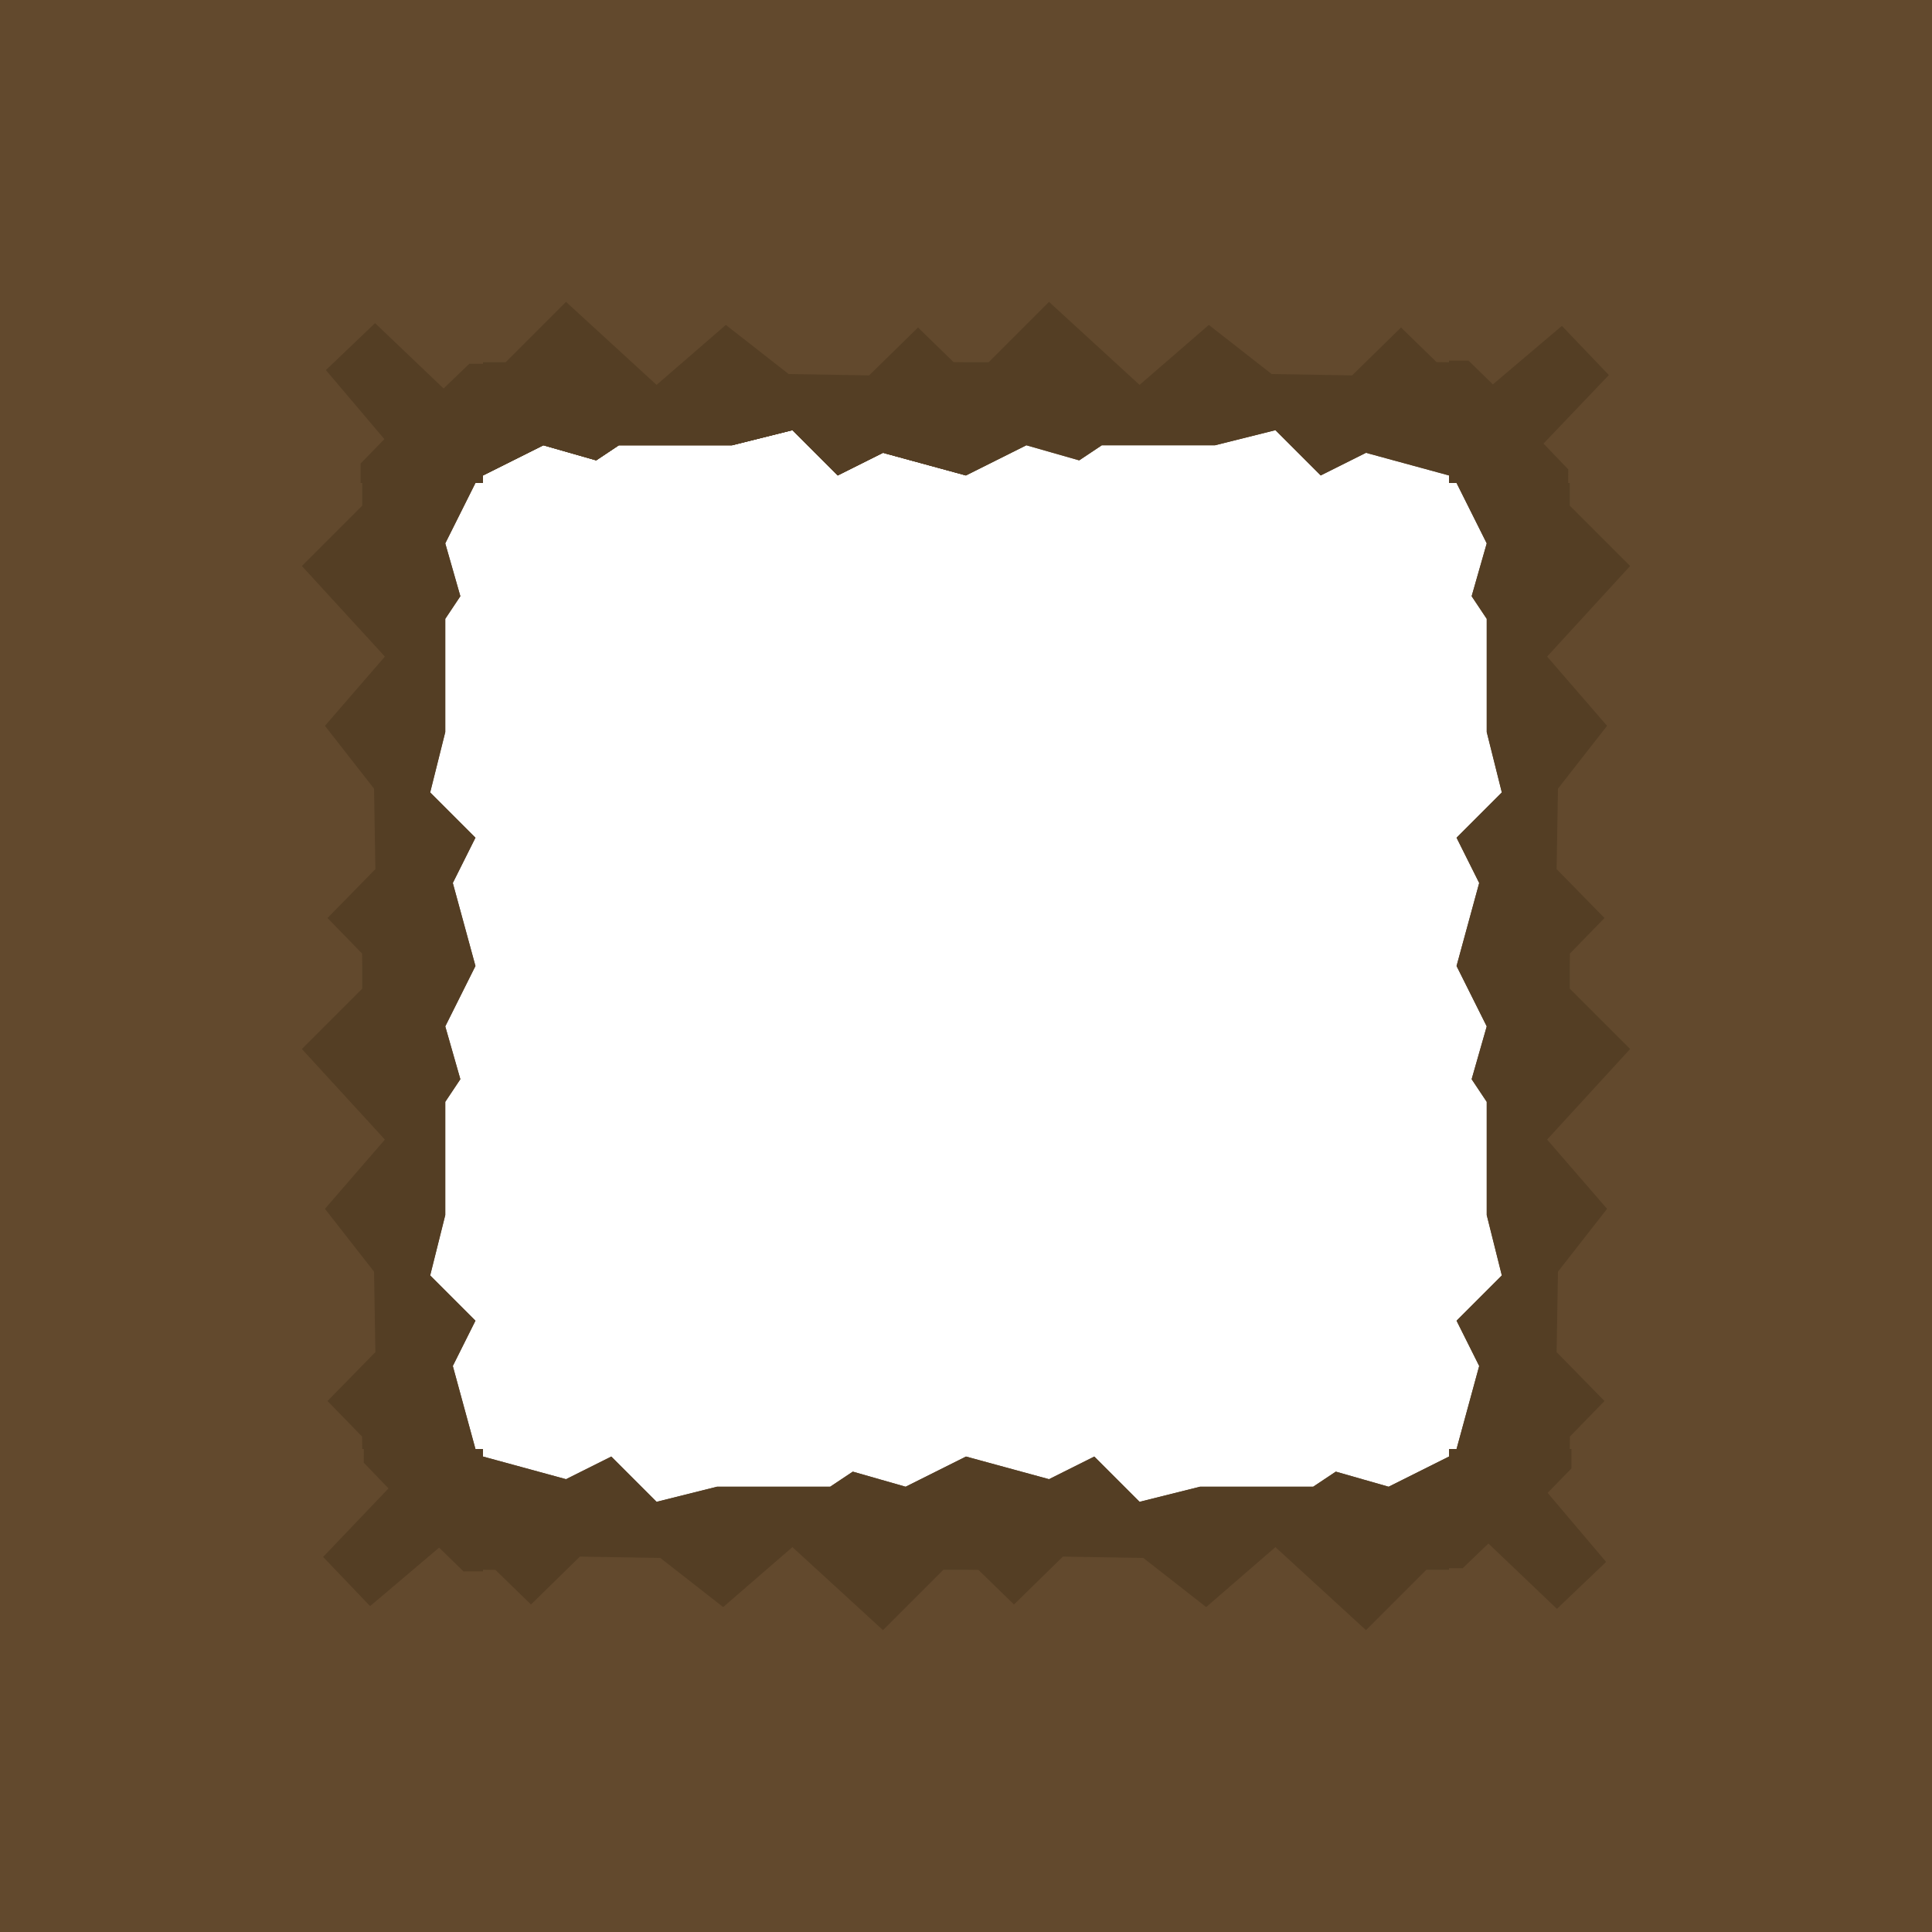<?xml version="1.0" encoding="UTF-8" standalone="no"?>
<svg
   xmlns:dc="http://purl.org/dc/elements/1.1/"
   xmlns:cc="http://creativecommons.org/ns#"
   xmlns:rdf="http://www.w3.org/1999/02/22-rdf-syntax-ns#"
   xmlns:svg="http://www.w3.org/2000/svg"
   xmlns="http://www.w3.org/2000/svg"
   xmlns:sodipodi="http://sodipodi.sourceforge.net/DTD/sodipodi-0.dtd"
   xmlns:inkscape="http://www.inkscape.org/namespaces/inkscape"
   width="256"
   height="256"
   viewBox="0 0 256 256"
   version="1.1"
   id="SVGRoot"
   sodipodi:docname="cave.svg"
   inkscape:version="1.0.2 (e86c870879, 2021-01-15)">
  <defs
     id="defs1023">
    <clipPath
       clipPathUnits="userSpaceOnUse"
       id="clipPath1748">
      <path
         style="fill:#a16e36;fill-opacity:1;stroke:none;stroke-width:0.989px;stroke-linecap:butt;stroke-linejoin:miter;stroke-opacity:1"
         d="M 0.755,-2.967 H 63.296 V 61.058 H 0.755 Z"
         id="path1750" />
    </clipPath>
    <clipPath
       clipPathUnits="userSpaceOnUse"
       id="clipPath548">
      <path
         style="fill:#a16e36;fill-opacity:1;stroke:none;stroke-width:1.106px;stroke-linecap:butt;stroke-linejoin:miter;stroke-opacity:1"
         d="m 234.657,-21.208 h 70.803 v 70.803 h -70.803 z"
         id="path550" />
    </clipPath>
    <clipPath
       clipPathUnits="userSpaceOnUse"
       id="clipPath829">
      <path
         style="fill:#a16e36;fill-opacity:1;stroke:none;stroke-width:1.106px;stroke-linecap:butt;stroke-linejoin:miter;stroke-opacity:1"
         d="m 236.627,-58.549 h 70.803 v 70.803 h -70.803 z"
         id="path831" />
    </clipPath>
    <clipPath
       clipPathUnits="userSpaceOnUse"
       id="clipPath845">
      <path
         style="fill:#a16e36;fill-opacity:1;stroke:none;stroke-width:1.106px;stroke-linecap:butt;stroke-linejoin:miter;stroke-opacity:1"
         d="m 222.066,31.074 5.806,-70.564 70.564,5.806 -5.806,70.564 z"
         id="path847" />
    </clipPath>
    <clipPath
       clipPathUnits="userSpaceOnUse"
       id="clipPath935">
      <path
         style="fill:#999999;stroke:none;stroke-width:0.979px;stroke-linecap:butt;stroke-linejoin:miter;stroke-opacity:1"
         d="M 319.297,61.809 V -0.724 H 256.518 V 61.809 Z"
         id="path937" />
    </clipPath>
    <clipPath
       clipPathUnits="userSpaceOnUse"
       id="clipPath935-7">
      <path
         style="fill:#999999;stroke:none;stroke-width:0.979px;stroke-linecap:butt;stroke-linejoin:miter;stroke-opacity:1"
         d="M 319.297,61.809 V -0.724 H 256.518 V 61.809 Z"
         id="path937-0" />
    </clipPath>
    <clipPath
       clipPathUnits="userSpaceOnUse"
       id="clipPath1748-2">
      <path
         style="fill:#a16e36;fill-opacity:1;stroke:none;stroke-width:0.989px;stroke-linecap:butt;stroke-linejoin:miter;stroke-opacity:1"
         d="M 0.755,-2.967 H 63.296 V 61.058 H 0.755 Z"
         id="path1750-3" />
    </clipPath>
    <clipPath
       clipPathUnits="userSpaceOnUse"
       id="clipPath1748-2-1">
      <path
         style="fill:#a16e36;fill-opacity:1;stroke:none;stroke-width:0.989px;stroke-linecap:butt;stroke-linejoin:miter;stroke-opacity:1"
         d="M 0.755,-2.967 H 63.296 V 61.058 H 0.755 Z"
         id="path1750-3-2" />
    </clipPath>
    <clipPath
       clipPathUnits="userSpaceOnUse"
       id="clipPath1748-2-1-3">
      <path
         style="fill:#a16e36;fill-opacity:1;stroke:none;stroke-width:0.989px;stroke-linecap:butt;stroke-linejoin:miter;stroke-opacity:1"
         d="M 0.755,-2.967 H 63.296 V 61.058 H 0.755 Z"
         id="path1750-3-2-6" />
    </clipPath>
    <clipPath
       clipPathUnits="userSpaceOnUse"
       id="clipPath927">
      <path
         style="fill:#b3b3b3;stroke:none;stroke-width:1px;stroke-linecap:butt;stroke-linejoin:miter;stroke-opacity:1"
         d="M 64,192 H 0 v -64 h 64 z"
         id="path929" />
    </clipPath>
    <clipPath
       clipPathUnits="userSpaceOnUse"
       id="clipPath927-4">
      <path
         style="fill:#b3b3b3;stroke:none;stroke-width:1px;stroke-linecap:butt;stroke-linejoin:miter;stroke-opacity:1"
         d="M 64,192 H 0 v -64 h 64 z"
         id="path929-7" />
    </clipPath>
    <clipPath
       clipPathUnits="userSpaceOnUse"
       id="clipPath927-3">
      <path
         style="fill:#b3b3b3;stroke:none;stroke-width:1px;stroke-linecap:butt;stroke-linejoin:miter;stroke-opacity:1"
         d="M 64,192 H 0 v -64 h 64 z"
         id="path929-6" />
    </clipPath>
    <clipPath
       clipPathUnits="userSpaceOnUse"
       id="clipPath1748-3">
      <path
         style="fill:#a16e36;fill-opacity:1;stroke:none;stroke-width:0.989px;stroke-linecap:butt;stroke-linejoin:miter;stroke-opacity:1"
         d="M 0.755,-2.967 H 63.296 V 61.058 H 0.755 Z"
         id="path1750-6" />
    </clipPath>
    <clipPath
       clipPathUnits="userSpaceOnUse"
       id="clipPath935-2">
      <path
         style="fill:#999999;stroke:none;stroke-width:0.979px;stroke-linecap:butt;stroke-linejoin:miter;stroke-opacity:1"
         d="M 319.297,61.809 V -0.724 H 256.518 V 61.809 Z"
         id="path937-7" />
    </clipPath>
    <clipPath
       clipPathUnits="userSpaceOnUse"
       id="clipPath13741">
      <rect
         style="opacity:0.508;fill:#86796a;stroke:none;stroke-width:0.258;stop-color:#000000"
         id="rect13743"
         width="64"
         height="64"
         x="0"
         y="192"
         ry="0" />
    </clipPath>
    <clipPath
       clipPathUnits="userSpaceOnUse"
       id="clipPath15011">
      <path
         style="fill:#a16e36;fill-opacity:1;stroke:none;stroke-width:1.106px;stroke-linecap:butt;stroke-linejoin:miter;stroke-opacity:1"
         d="M 215.133,-34.713 353.961,-6.802 326.05,132.025 187.222,104.114 Z"
         id="path15013" />
    </clipPath>
    <clipPath
       clipPathUnits="userSpaceOnUse"
       id="clipPath24121">
      <path
         style="fill:#a16e36;fill-opacity:1;stroke:none;stroke-width:1.025px;stroke-linecap:butt;stroke-linejoin:miter;stroke-opacity:1"
         d="M 282.449,-123.391 317.386,3.099 190.896,38.036 155.959,-88.454 Z"
         id="path24123" />
    </clipPath>
    <clipPath
       clipPathUnits="userSpaceOnUse"
       id="clipPath18913">
      <path
         style="fill:#a16e36;fill-opacity:1;stroke:none;stroke-width:1.025px;stroke-linecap:butt;stroke-linejoin:miter;stroke-opacity:1"
         d="m 321.275,-85.658 -47.218,122.437 -122.437,-47.218 47.218,-122.437 z"
         id="path18915" />
    </clipPath>
    <clipPath
       clipPathUnits="userSpaceOnUse"
       id="clipPath9797">
      <rect
         style="fill:#835a26;stroke-width:0.205;stop-color:#000000"
         id="rect9799"
         width="131.226"
         height="131.226"
         x="186.904"
         y="-76.028"
         ry="0"
         transform="matrix(0.985,-0.175,-0.175,-0.985,0,0)" />
    </clipPath>
    <clipPath
       clipPathUnits="userSpaceOnUse"
       id="clipPath28755">
      <path
         style="fill:#a16e36;fill-opacity:1;stroke:none;stroke-width:1.083px;stroke-linecap:butt;stroke-linejoin:miter;stroke-opacity:1"
         d="M 202.615,-140.944 337.646,-109.341 306.043,25.69 171.012,-5.913 Z"
         id="path28757" />
    </clipPath>
    <clipPath
       clipPathUnits="userSpaceOnUse"
       id="clipPath4717">
      <path
         style="fill:#62492d;fill-opacity:1;stroke:none;stroke-width:1.106px;stroke-linecap:butt;stroke-linejoin:miter;stroke-opacity:1"
         d="m 234.657,-21.208 h 70.803 v 70.803 h -70.803 z"
         id="path4719" />
    </clipPath>
    <clipPath
       clipPathUnits="userSpaceOnUse"
       id="clipPath10724">
      <path
         style="fill:#4d4d4d;stroke:none;stroke-width:0.981px;stroke-linecap:butt;stroke-linejoin:miter;stroke-opacity:1"
         d="M 445.405,128.081 V 63.884 h -61.38 v 64.197 z"
         id="path10726" />
    </clipPath>
  </defs>
  <sodipodi:namedview
     id="base"
     pagecolor="#b3b3b3"
     bordercolor="#666666"
     borderopacity="1.0"
     inkscape:pageopacity="0"
     inkscape:pageshadow="2"
     inkscape:zoom="0.55571908"
     inkscape:cx="-90.292164"
     inkscape:cy="15.748477"
     inkscape:document-units="px"
     inkscape:current-layer="layer1"
     showgrid="true"
     inkscape:window-width="1920"
     inkscape:window-height="1025"
     inkscape:window-x="0"
     inkscape:window-y="27"
     inkscape:window-maximized="1"
     inkscape:snap-page="false"
     inkscape:snap-global="true"
     showguides="true"
     inkscape:guide-bbox="true"
     inkscape:lockguides="false"
     inkscape:snap-grids="true"
     inkscape:snap-to-guides="true"
     inkscape:object-paths="true"
     inkscape:snap-intersection-paths="true"
     inkscape:snap-smooth-nodes="true"
     inkscape:snap-midpoints="true"
     inkscape:object-nodes="true"
     inkscape:snap-others="false"
     inkscape:snap-nodes="true"
     inkscape:snap-bbox="false"
     inkscape:bbox-paths="false"
     inkscape:pagecheckerboard="true"
     inkscape:blackoutopacity="0.0"
     inkscape:deskcolor="#c4c4c4"
     inkscape:deskopacity="0"
     inkscape:document-rotation="0">
    <inkscape:grid
       type="xygrid"
       id="grid875"
       spacingx="64"
       spacingy="64"
       enabled="true"
       originx="0"
       originy="0" />
  </sodipodi:namedview>
  <g
     inkscape:label="Layer 1"
     inkscape:groupmode="layer"
     id="layer1">
    <g
       inkscape:label="Layer 1"
       id="layer1-2"
       transform="matrix(0.232,0,0,0.232,429.053,79.359)">
      <g
         id="g1514-0"
         transform="translate(-103.664,799.777)" />
      <g
         id="g1720"
         transform="matrix(0.657,0,0,0.657,1683.022,429.186)" />
    </g>
    <g
       id="g2024"
       transform="matrix(0,1,1,0,0,64)"
       style="fill:#62492d;fill-opacity:1">
      <path
         style="fill:#62492d;fill-opacity:1;stroke:none;stroke-width:1px;stroke-linecap:butt;stroke-linejoin:miter;stroke-opacity:1"
         d="m 0,0 v 63 l 8,-4 7,2 3,-2 h 15 l 8,-2 6,6 6,-3 11,3 V 0 Z"
         id="path2020" />
      <path
         style="fill:#543e24;fill-opacity:1;stroke:none;stroke-width:1px;stroke-linecap:butt;stroke-linejoin:miter;stroke-opacity:1"
         d="m 0,63 8,-4 7,2 3,-2 h 15 l 8,-2 6,6 6,-3 11,3 V 48 L 62.354,47.979 57.641,43.396 51.163,49.741 40.5,49.562 32.176,43.055 23,51 11,40 3,48 H 0 Z"
         id="path2022"
         sodipodi:nodetypes="cccccccccccccccccccc" />
    </g>
    <g
       id="g2962"
       transform="translate(64)"
       style="fill:#62492d;fill-opacity:1">
      <path
         style="fill:#62492d;fill-opacity:1;stroke:none;stroke-width:1px;stroke-linecap:butt;stroke-linejoin:miter;stroke-opacity:1"
         d="m 0,0 v 63 l 8,-4 7,2 3,-2 h 15 l 8,-2 6,6 6,-3 11,3 V 0 Z"
         id="path2958" />
      <path
         style="fill:#543e24;fill-opacity:1;stroke:none;stroke-width:1px;stroke-linecap:butt;stroke-linejoin:miter;stroke-opacity:1"
         d="m 0,63 8,-4 7,2 3,-2 h 15 l 8,-2 6,6 6,-3 11,3 V 48 L 62.354,47.979 57.641,43.396 51.163,49.741 40.5,49.562 32.176,43.055 23,51 11,40 3,48 H 0 Z"
         id="path2960"
         sodipodi:nodetypes="cccccccccccccccccccc" />
    </g>
    <g
       id="g3176"
       transform="rotate(180,64,128)"
       style="fill:#62492d;fill-opacity:1">
      <path
         style="fill:#62492d;fill-opacity:1;stroke:none;stroke-width:1px;stroke-linecap:butt;stroke-linejoin:miter;stroke-opacity:1"
         d="m 0,0 v 63 l 8,-4 7,2 3,-2 h 15 l 8,-2 6,6 6,-3 11,3 V 0 Z"
         id="path3172" />
      <path
         style="fill:#543e24;fill-opacity:1;stroke:none;stroke-width:1px;stroke-linecap:butt;stroke-linejoin:miter;stroke-opacity:1"
         d="m 0,63 8,-4 7,2 3,-2 h 15 l 8,-2 6,6 6,-3 11,3 V 48 L 62.354,47.979 57.641,43.396 51.163,49.741 40.5,49.562 32.176,43.055 23,51 11,40 3,48 H 0 Z"
         id="path3174"
         sodipodi:nodetypes="cccccccccccccccccccc" />
    </g>
    <g
       id="g1007"
       transform="translate(-320,-192)">
      <path
         style="fill:#62492d;fill-opacity:1;stroke:none;stroke-width:1px;stroke-linecap:butt;stroke-linejoin:miter;stroke-opacity:1"
         d="m 320,192 h 64 v 64 h -64 z"
         id="path600-1" />
      <path
         style="fill:#543e24;fill-opacity:1;stroke:none;stroke-width:1px;stroke-linecap:butt;stroke-linejoin:miter;stroke-opacity:1"
         d="m 384,256 v -15.79 l -1.815,-0.006 -3.407,3.274 -9.08,-8.661 -6.517,6.222 7.752,9.148 -3.156,3.235 V 256 c 5.407,0 10.815,0 16.222,0 z"
         id="path1023-2"
         sodipodi:nodetypes="cccccccccc" />
    </g>
    <g
       id="g3554"
       transform="rotate(90,384,64)">
      <path
         style="fill:#62492d;fill-opacity:1;stroke:none;stroke-width:1px;stroke-linecap:butt;stroke-linejoin:miter;stroke-opacity:1"
         d="m 320,192 h 64 v 64 h -64 z"
         id="path3550" />
      <path
         style="fill:#543e24;fill-opacity:1;stroke:none;stroke-width:1px;stroke-linecap:butt;stroke-linejoin:miter;stroke-opacity:1"
         d="m 384,256 v -15.79 l -1.815,-0.006 -3.407,3.274 -9.08,-8.661 -6.517,6.222 7.752,9.148 -3.156,3.235 V 256 c 5.407,0 10.815,0 16.222,0 z"
         id="path3552"
         sodipodi:nodetypes="cccccccccc" />
    </g>
    <g
       id="g3560"
       transform="rotate(180,288,224)">
      <path
         style="fill:#62492d;fill-opacity:1;stroke:none;stroke-width:1px;stroke-linecap:butt;stroke-linejoin:miter;stroke-opacity:1"
         d="m 320,192 h 64 v 64 h -64 z"
         id="path3556" />
      <path
         style="fill:#543e24;fill-opacity:1;stroke:none;stroke-width:1px;stroke-linecap:butt;stroke-linejoin:miter;stroke-opacity:1"
         d="m 384,256 v -15.79 l -1.815,-0.006 -3.407,3.274 -9.08,-8.661 -6.517,6.222 7.752,9.148 -3.156,3.235 V 256 c 5.407,0 10.815,0 16.222,0 z"
         id="path3558"
         sodipodi:nodetypes="cccccccccc" />
    </g>
    <g
       id="g3566"
       transform="rotate(-90,192,384)">
      <path
         style="fill:#62492d;fill-opacity:1;stroke:none;stroke-width:1px;stroke-linecap:butt;stroke-linejoin:miter;stroke-opacity:1"
         d="m 320,192 h 64 v 64 h -64 z"
         id="path3562" />
      <path
         style="fill:#543e24;fill-opacity:1;stroke:none;stroke-width:1px;stroke-linecap:butt;stroke-linejoin:miter;stroke-opacity:1"
         d="m 384,256 v -15.79 l -1.815,-0.006 -3.407,3.274 -9.08,-8.661 -6.517,6.222 7.752,9.148 -3.156,3.235 V 256 c 5.407,0 10.815,0 16.222,0 z"
         id="path3564"
         sodipodi:nodetypes="cccccccccc" />
    </g>
    <g
       id="g2024-3"
       transform="matrix(0,1,1,0,0,128)"
       style="fill:#62492d;fill-opacity:1">
      <path
         style="fill:#62492d;fill-opacity:1;stroke:none;stroke-width:1px;stroke-linecap:butt;stroke-linejoin:miter;stroke-opacity:1"
         d="m 0,0 v 63 l 8,-4 7,2 3,-2 h 15 l 8,-2 6,6 6,-3 11,3 V 0 Z"
         id="path2020-6" />
      <path
         style="fill:#543e24;fill-opacity:1;stroke:none;stroke-width:1px;stroke-linecap:butt;stroke-linejoin:miter;stroke-opacity:1"
         d="m 0,63 8,-4 7,2 3,-2 h 15 l 8,-2 6,6 6,-3 11,3 V 48 L 62.354,47.979 57.641,43.396 51.163,49.741 40.5,49.562 32.176,43.055 23,51 11,40 3,48 H 0 Z"
         id="path2022-7"
         sodipodi:nodetypes="cccccccccccccccccccc" />
    </g>
    <g
       id="g2962-5"
       transform="translate(64)"
       style="fill:#62492d;fill-opacity:1">
      <path
         style="fill:#62492d;fill-opacity:1;stroke:none;stroke-width:1px;stroke-linecap:butt;stroke-linejoin:miter;stroke-opacity:1"
         d="m 0,0 v 63 l 8,-4 7,2 3,-2 h 15 l 8,-2 6,6 6,-3 11,3 V 0 Z"
         id="path2958-3" />
      <path
         style="fill:#543e24;fill-opacity:1;stroke:none;stroke-width:1px;stroke-linecap:butt;stroke-linejoin:miter;stroke-opacity:1"
         d="m 0,63 8,-4 7,2 3,-2 h 15 l 8,-2 6,6 6,-3 11,3 V 48 L 62.354,47.979 57.641,43.396 51.163,49.741 40.5,49.562 32.176,43.055 23,51 11,40 3,48 H 0 Z"
         id="path2960-5"
         sodipodi:nodetypes="cccccccccccccccccccc" />
    </g>
    <g
       id="g3176-1"
       transform="rotate(180,96,128)"
       style="fill:#62492d;fill-opacity:1">
      <path
         style="fill:#62492d;fill-opacity:1;stroke:none;stroke-width:1px;stroke-linecap:butt;stroke-linejoin:miter;stroke-opacity:1"
         d="m 0,0 v 63 l 8,-4 7,2 3,-2 h 15 l 8,-2 6,6 6,-3 11,3 V 0 Z"
         id="path3172-2" />
      <path
         style="fill:#543e24;fill-opacity:1;stroke:none;stroke-width:1px;stroke-linecap:butt;stroke-linejoin:miter;stroke-opacity:1"
         d="m 0,63 8,-4 7,2 3,-2 h 15 l 8,-2 6,6 6,-3 11,3 V 48 L 62.354,47.979 57.641,43.396 51.163,49.741 40.5,49.562 32.176,43.055 23,51 11,40 3,48 H 0 Z"
         id="path3174-7"
         sodipodi:nodetypes="cccccccccccccccccccc" />
    </g>
    <g
       id="g3176-1-0"
       transform="rotate(90,64,192)"
       style="fill:#62492d;fill-opacity:1">
      <path
         style="fill:#62492d;fill-opacity:1;stroke:none;stroke-width:1px;stroke-linecap:butt;stroke-linejoin:miter;stroke-opacity:1"
         d="m 0,0 v 63 l 8,-4 7,2 3,-2 h 15 l 8,-2 6,6 6,-3 11,3 V 0 Z"
         id="path3172-2-9" />
      <path
         style="fill:#543e24;fill-opacity:1;stroke:none;stroke-width:1px;stroke-linecap:butt;stroke-linejoin:miter;stroke-opacity:1"
         d="m 0,63 8,-4 7,2 3,-2 h 15 l 8,-2 6,6 6,-3 11,3 V 48 L 62.354,47.979 57.641,43.396 51.163,49.741 40.5,49.562 32.176,43.055 23,51 11,40 3,48 H 0 Z"
         id="path3174-7-3"
         sodipodi:nodetypes="cccccccccccccccccccc" />
    </g>
    <g
       id="g3176-1-0-6"
       transform="rotate(90,96,160)"
       style="fill:#62492d;fill-opacity:1">
      <path
         style="fill:#62492d;fill-opacity:1;stroke:none;stroke-width:1px;stroke-linecap:butt;stroke-linejoin:miter;stroke-opacity:1"
         d="m 0,0 v 63 l 8,-4 7,2 3,-2 h 15 l 8,-2 6,6 6,-3 11,3 V 0 Z"
         id="path3172-2-9-0" />
      <path
         style="fill:#543e24;fill-opacity:1;stroke:none;stroke-width:1px;stroke-linecap:butt;stroke-linejoin:miter;stroke-opacity:1"
         d="m 0,63 8,-4 7,2 3,-2 h 15 l 8,-2 6,6 6,-3 11,3 V 48 L 62.354,47.979 57.641,43.396 51.163,49.741 40.5,49.562 32.176,43.055 23,51 11,40 3,48 H 0 Z"
         id="path3174-7-3-6"
         sodipodi:nodetypes="cccccccccccccccccccc" />
    </g>
    <g
       id="g2962-5-2"
       transform="translate(128)"
       style="fill:#62492d;fill-opacity:1">
      <path
         style="fill:#62492d;fill-opacity:1;stroke:none;stroke-width:1px;stroke-linecap:butt;stroke-linejoin:miter;stroke-opacity:1"
         d="m 0,0 v 63 l 8,-4 7,2 3,-2 h 15 l 8,-2 6,6 6,-3 11,3 V 0 Z"
         id="path2958-3-6" />
      <path
         style="fill:#543e24;fill-opacity:1;stroke:none;stroke-width:1px;stroke-linecap:butt;stroke-linejoin:miter;stroke-opacity:1"
         d="m 0,63 8,-4 7,2 3,-2 h 15 l 8,-2 6,6 6,-3 11,3 V 48 L 62.354,47.979 57.641,43.396 51.163,49.741 40.5,49.562 32.176,43.055 23,51 11,40 3,48 H 0 Z"
         id="path2960-5-1"
         sodipodi:nodetypes="cccccccccccccccccccc" />
    </g>
  </g>
</svg>
